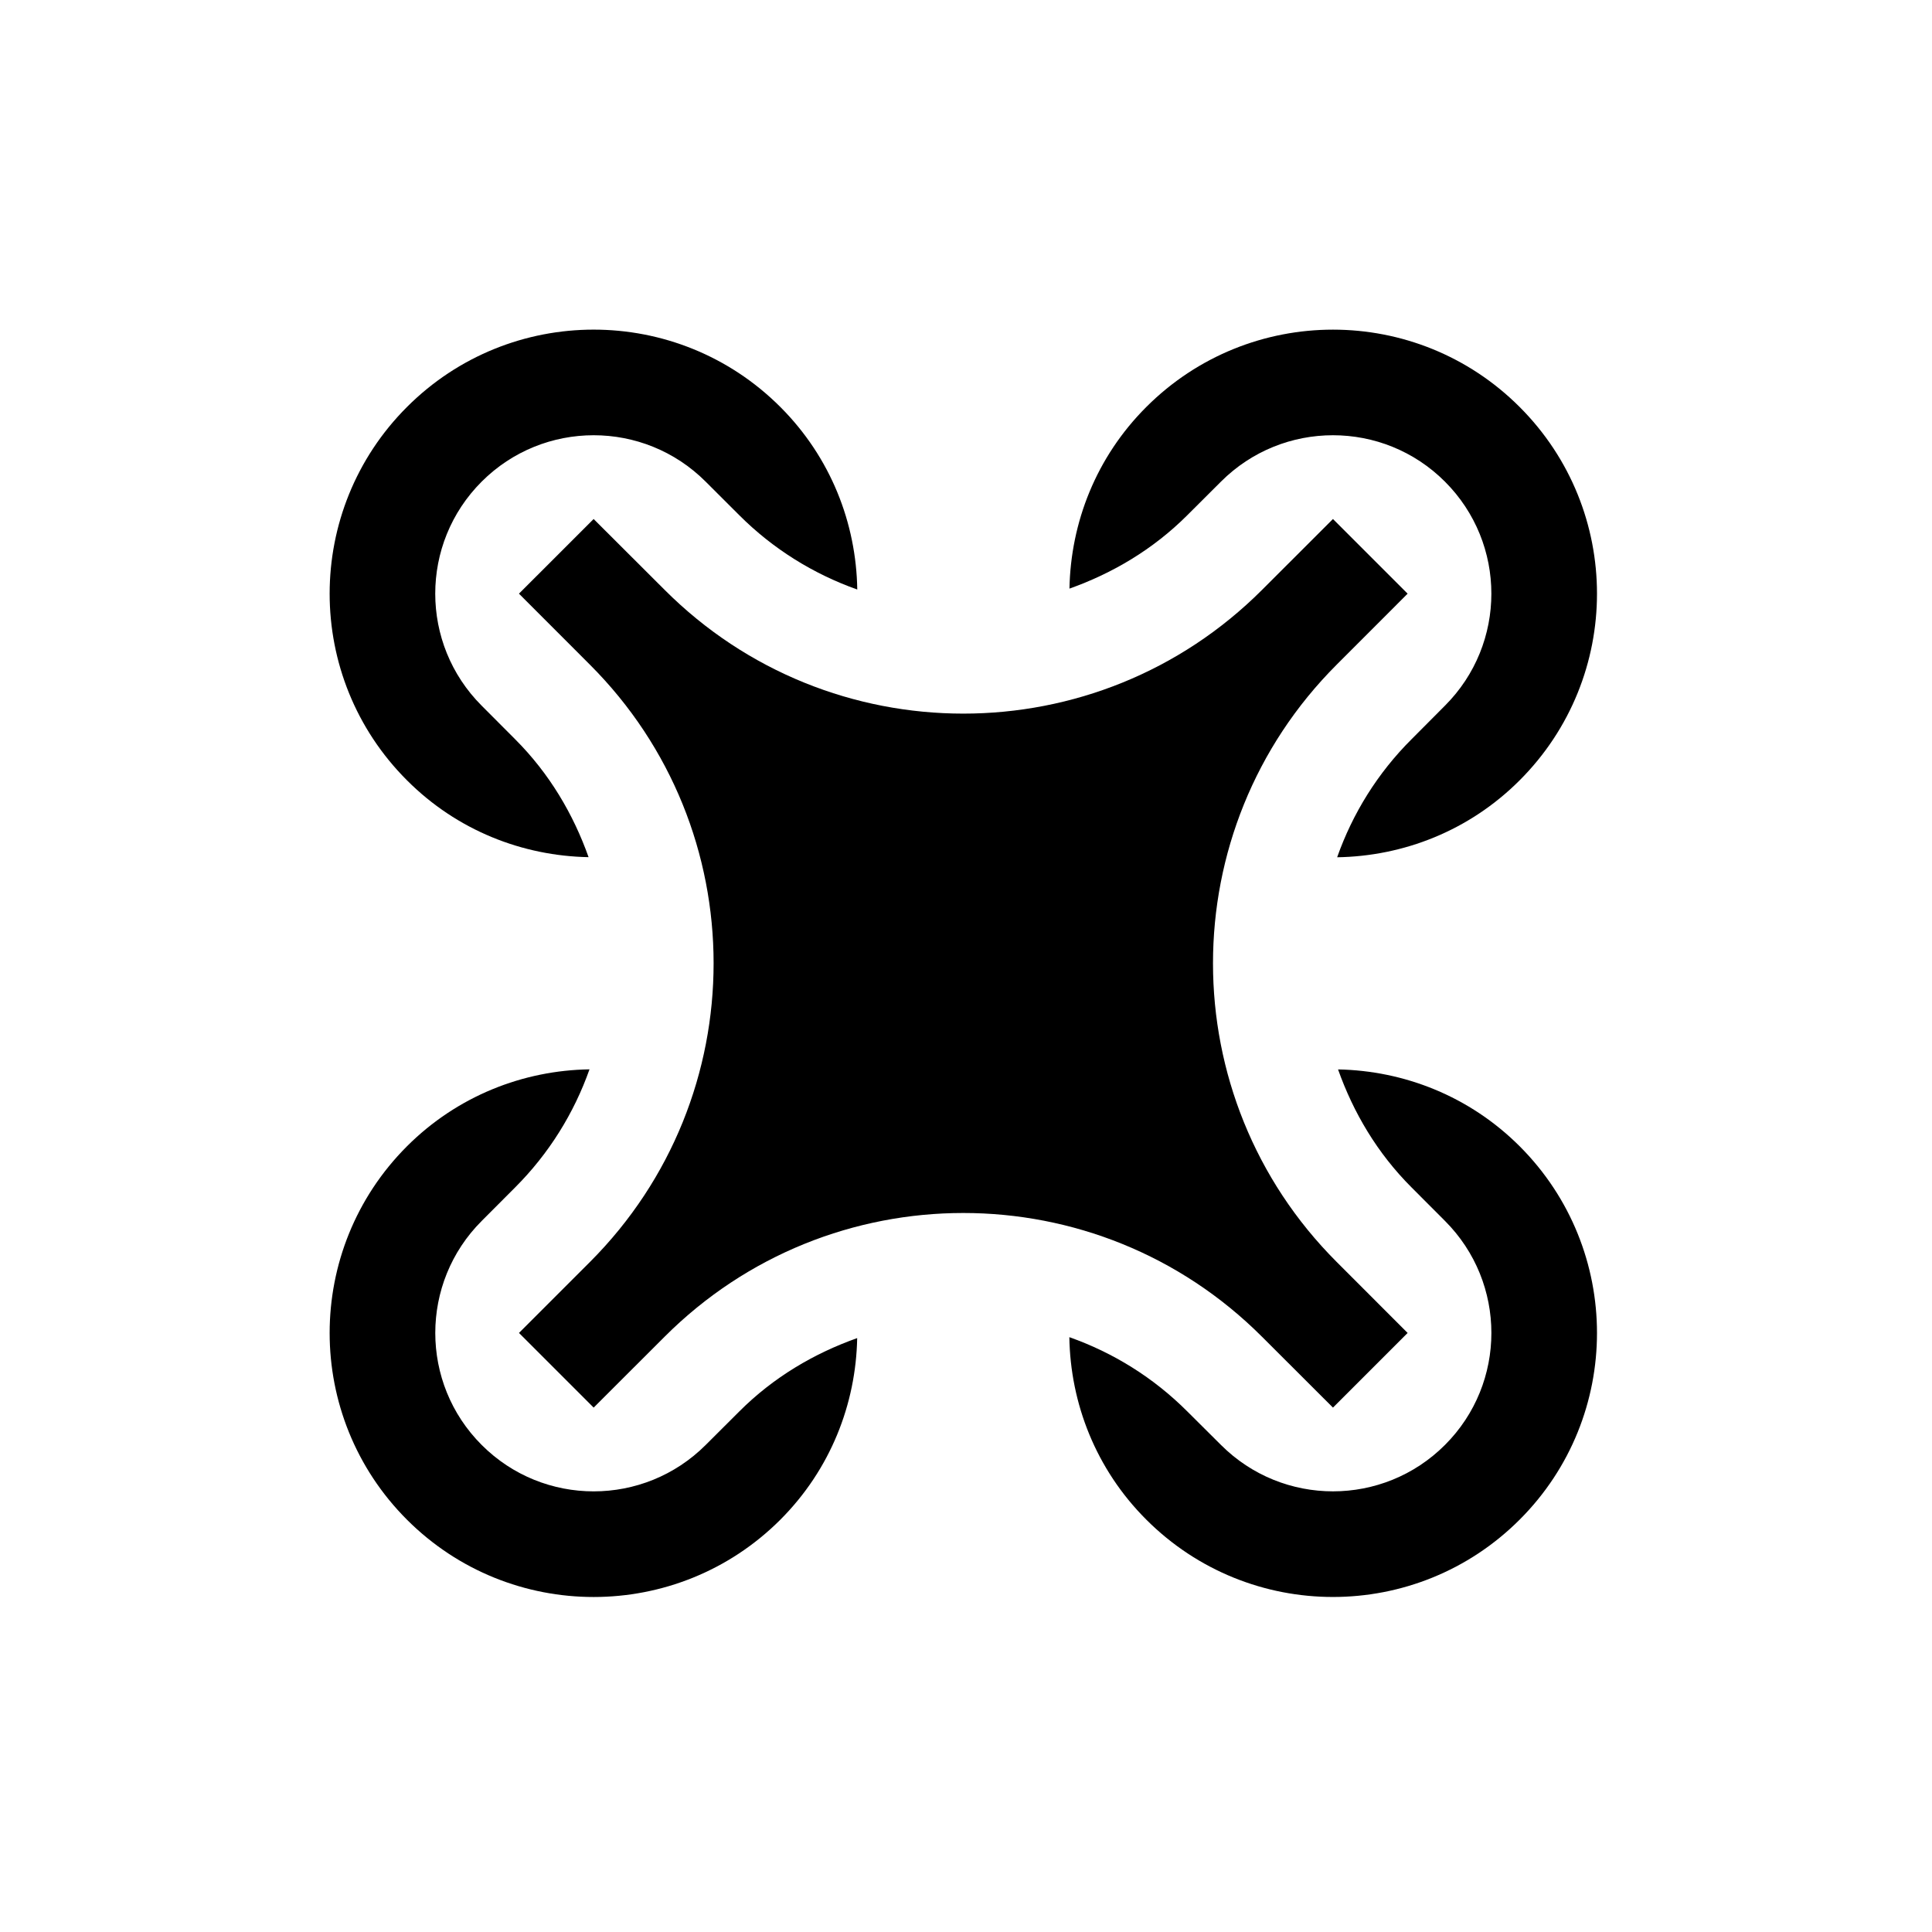 <?xml version="1.0" encoding="UTF-8"?>
<svg xmlns="http://www.w3.org/2000/svg" xmlns:xlink="http://www.w3.org/1999/xlink" width="375pt" height="375pt" viewBox="0 0 375 375" version="1.2">
<g id="surface1">
<path style=" stroke:none;fill-rule:nonzero;fill:rgb(0%,0%,0%);fill-opacity:1;" d="M 99.996 143.496 C 106.66 150.16 111.285 158.047 114.242 166.375 C 101.457 166.137 88.746 161.227 78.996 151.461 C 58.98 131.461 58.98 99.012 78.996 78.992 C 99.004 58.977 131.449 58.977 151.461 78.992 C 161.27 88.801 166.195 101.574 166.395 114.426 C 157.887 111.402 150.059 106.574 143.484 99.992 L 136.969 93.488 C 124.961 81.477 105.504 81.477 93.488 93.488 C 81.477 105.5 81.477 124.953 93.488 136.969 Z M 99.996 143.496 "/>
<path style=" stroke:none;fill-rule:nonzero;fill:rgb(0%,0%,0%);fill-opacity:1;" d="M 230.461 99.996 C 223.797 106.66 215.918 111.285 207.582 114.25 C 207.82 101.457 212.734 88.746 222.496 78.996 C 242.508 58.98 274.957 58.98 294.961 78.996 C 314.98 99.016 314.98 131.445 294.961 151.461 C 285.16 161.27 272.379 166.195 259.539 166.395 C 262.547 157.887 267.387 150.059 273.969 143.496 L 280.465 136.969 C 292.477 124.957 292.477 105.5 280.465 93.488 C 268.465 81.477 248.996 81.477 236.984 93.488 Z M 230.461 99.996 "/>
<path style=" stroke:none;fill-rule:nonzero;fill:rgb(0%,0%,0%);fill-opacity:1;" d="M 273.961 230.457 C 267.293 223.789 262.68 215.922 259.715 207.574 C 272.496 207.816 285.211 212.742 294.969 222.492 C 314.977 242.512 314.977 274.957 294.969 294.957 C 274.949 314.977 242.508 314.977 222.492 294.957 C 212.691 285.168 207.762 272.375 207.559 259.543 C 216.07 262.547 223.898 267.391 230.473 273.977 L 236.988 280.461 C 248.996 292.473 268.465 292.473 280.469 280.461 C 292.48 268.469 292.48 248.992 280.469 236.98 Z M 273.961 230.457 "/>
<path style=" stroke:none;fill-rule:nonzero;fill:rgb(0%,0%,0%);fill-opacity:1;" d="M 143.5 273.957 C 150.164 267.289 158.039 262.688 166.379 259.723 C 166.137 272.492 161.223 285.207 151.461 294.977 C 131.453 314.977 99 314.977 78.996 294.977 C 58.98 274.957 58.98 242.508 78.996 222.488 C 88.797 212.699 101.578 207.754 114.422 207.559 C 111.41 216.066 106.57 223.895 99.988 230.477 L 93.496 236.984 C 81.484 248.992 81.484 268.469 93.496 280.465 C 105.492 292.477 124.961 292.477 136.977 280.465 Z M 143.5 273.957 "/>
<path style=" stroke:none;fill-rule:nonzero;fill:rgb(0%,0%,0%);fill-opacity:1;" d="M 259.453 244.949 C 227.438 212.941 227.438 161.012 259.453 129.004 L 273.219 115.23 L 258.727 100.738 L 244.965 114.492 C 212.941 146.52 161.012 146.52 129.004 114.492 L 115.223 100.738 L 100.73 115.23 L 114.492 129.004 C 146.504 160.992 146.512 212.879 114.547 244.91 L 100.734 258.723 L 115.227 273.215 L 128.996 259.461 C 161.016 227.434 212.934 227.434 244.953 259.461 L 258.727 273.215 L 273.219 258.723 Z M 259.453 244.949 "/>
</g>
</svg>
